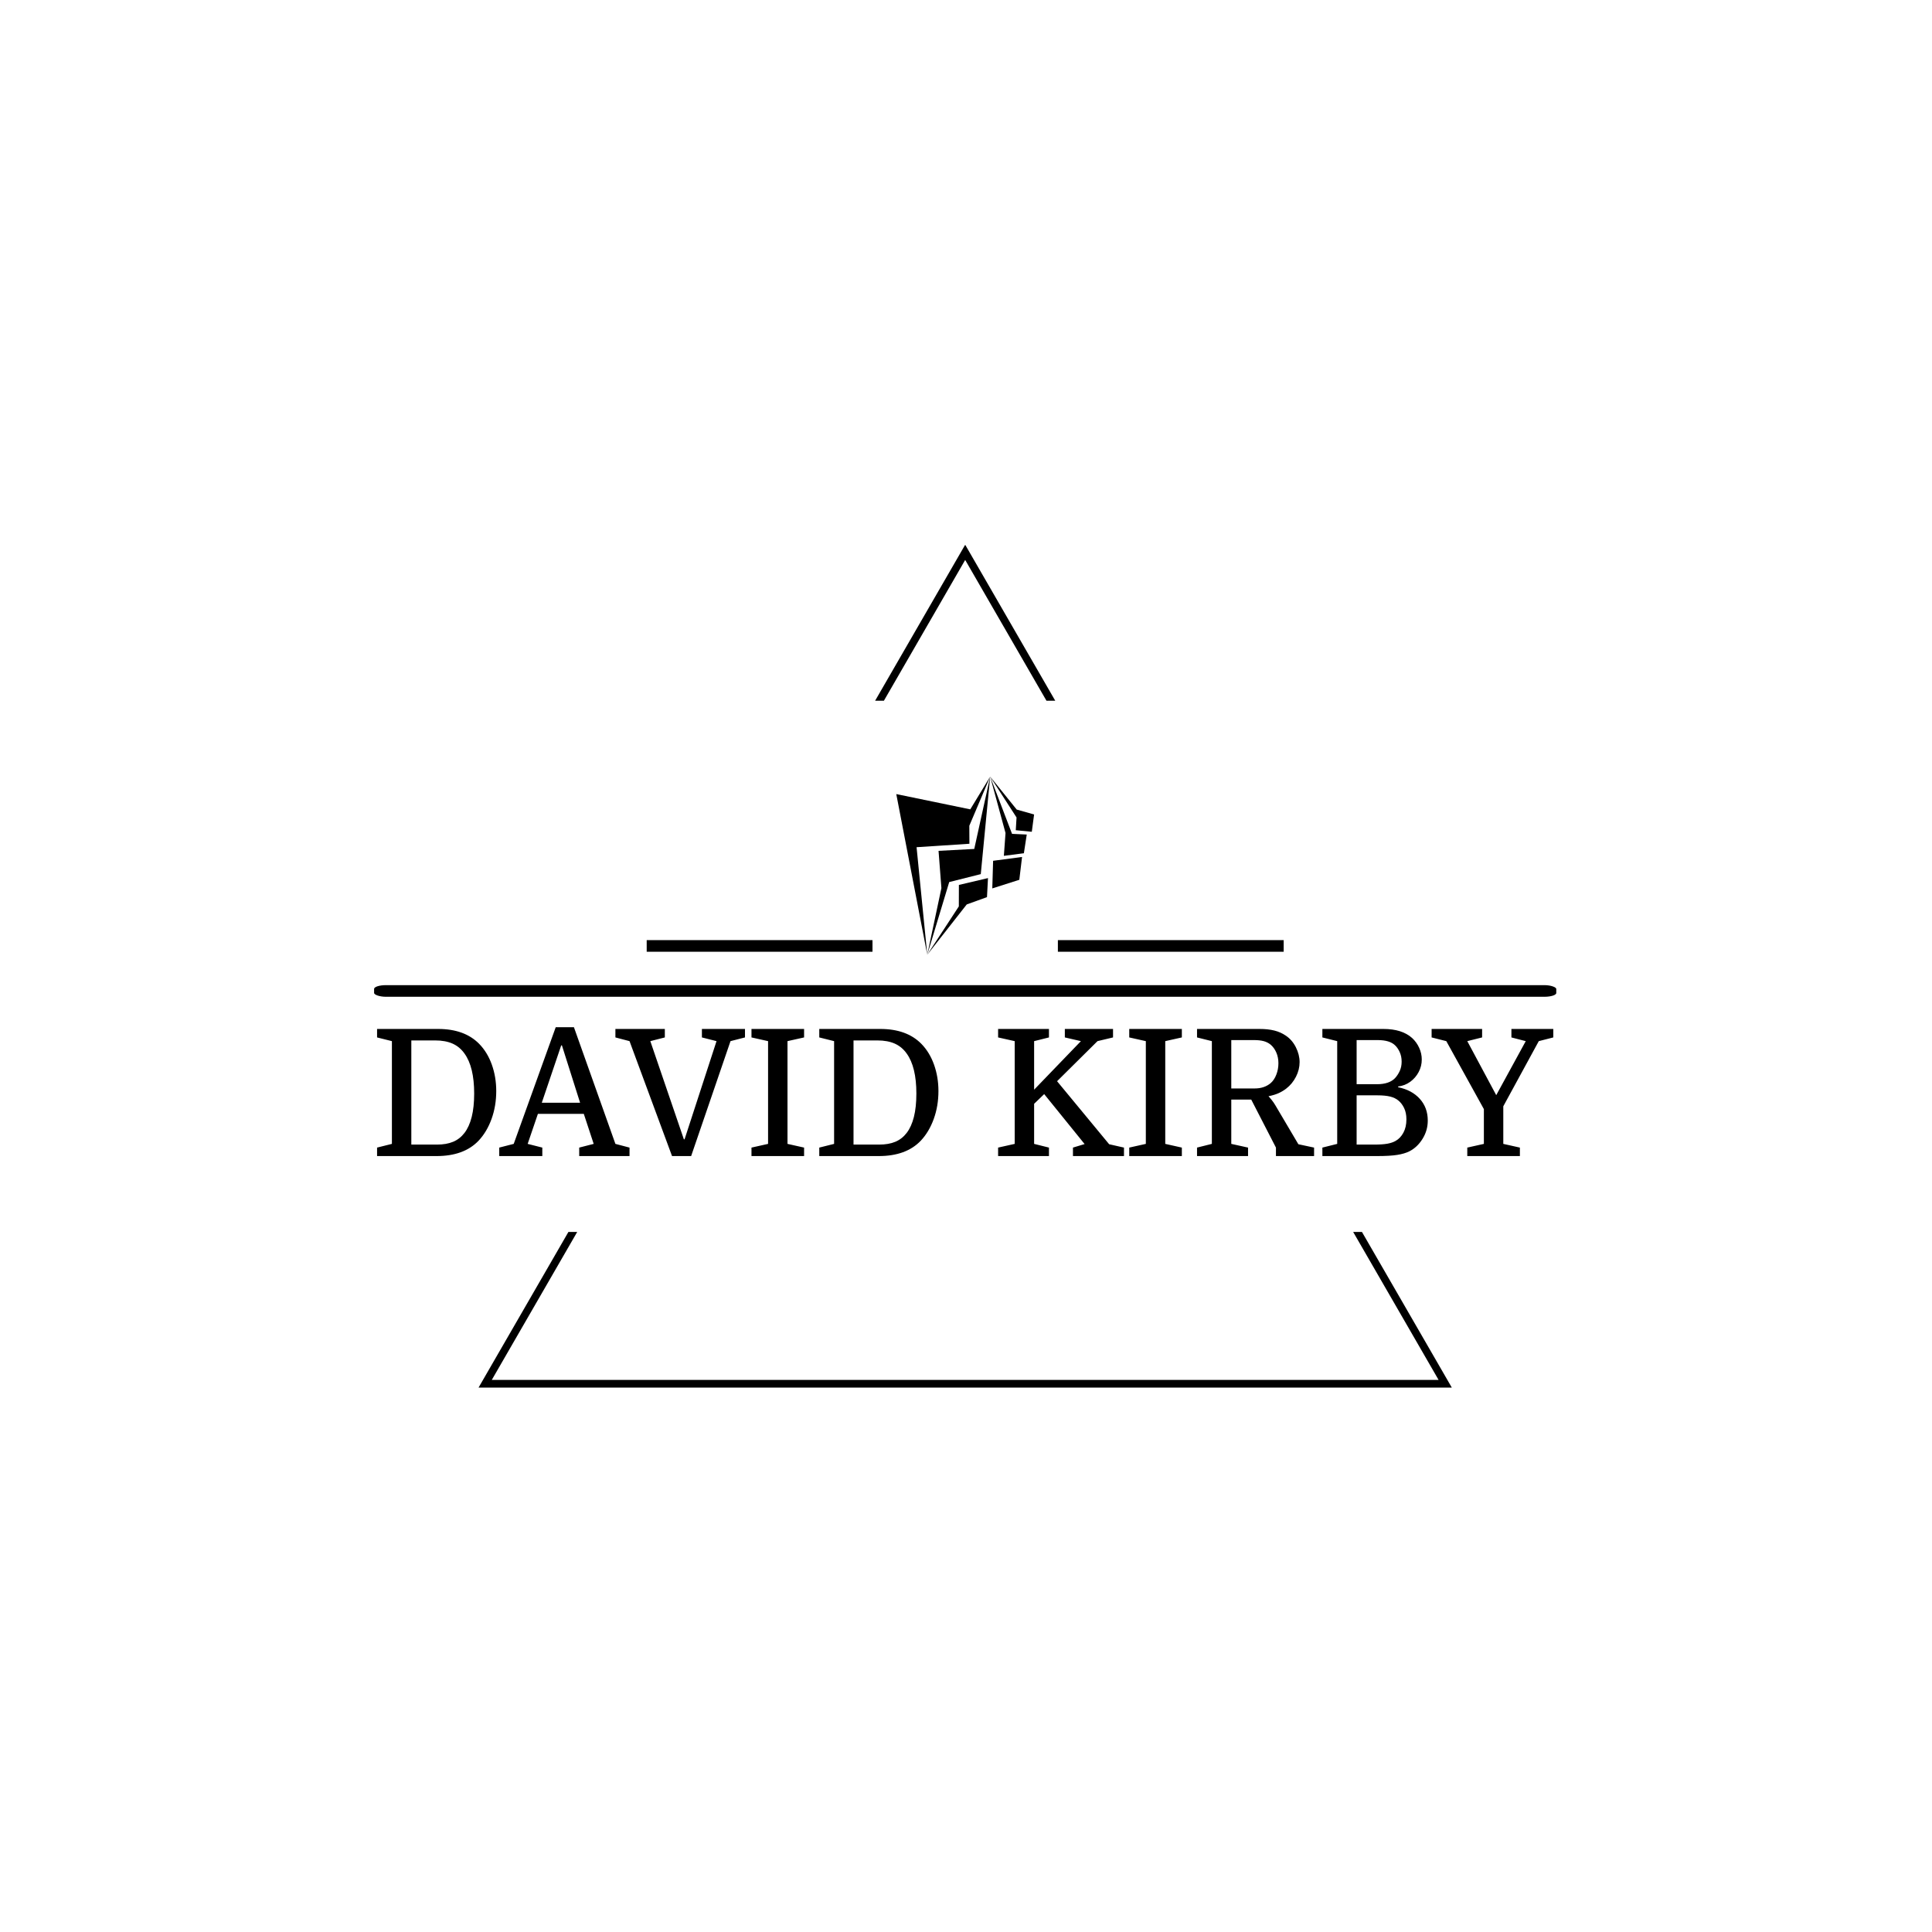 <svg xmlns="http://www.w3.org/2000/svg" version="1.1" xmlns:xlink="http://www.w3.org/1999/xlink" xmlns:svgjs="http://svgjs.dev/svgjs" width="1000" height="1000" viewBox="0 0 1000 1000"><rect width="1000" height="1000" fill="#ffffff"></rect><g transform="matrix(0.7,0,0,0.7,149.576,282.127)"><svg viewBox="0 0 396 247" data-background-color="#000000" preserveAspectRatio="xMidYMid meet" height="623" width="1000" xmlns="http://www.w3.org/2000/svg" xmlns:xlink="http://www.w3.org/1999/xlink"><g id="tight-bounds" transform="matrix(1,0,0,1,0.24,-0.1)"><svg viewBox="0 0 395.52 247.2" height="247.2" width="395.52"><g><svg></svg></g><g><svg viewBox="0 0 395.52 247.2" height="247.2" width="395.52"><g><path xmlns="http://www.w3.org/2000/svg" d="M55.039 247.2l26.403-45.732 2.576 0-25.045 43.379h277.574l-25.045-43.379 2.576 0 26.403 45.732zM197.76 0l26.403 45.732-2.575 0-23.828-41.271-23.828 41.271-2.575 0z" fill="#000000" fill-rule="nonzero" stroke="none" stroke-width="1" stroke-linecap="butt" stroke-linejoin="miter" stroke-miterlimit="10" stroke-dasharray="" stroke-dashoffset="0" font-family="none" font-weight="none" font-size="none" text-anchor="none" style="mix-blend-mode: normal" data-fill-palette-color="tertiary"></path></g><g transform="matrix(1,0,0,1,24.477,67.98)"><svg viewBox="0 0 346.567 111.24" height="111.24" width="346.567"><g><svg viewBox="0 0 397.498 127.588" height="111.24" width="346.567"><g><rect width="397.498" height="3.908" x="0" y="70.117" fill="#000000" opacity="1" stroke-width="0" stroke="transparent" fill-opacity="1" class="rect-o-0" data-fill-palette-color="secondary" rx="1%" id="o-0" data-palette-color="#01ff70"></rect></g><g transform="matrix(1,0,0,1,0.989,84.254)"><svg viewBox="0 0 395.52 43.333" height="43.333" width="395.52"><g id="textblocktransform"><svg viewBox="0 0 395.52 43.333" height="43.333" width="395.52" id="textblock"><g><svg viewBox="0 0 395.52 43.333" height="43.333" width="395.52"><g transform="matrix(1,0,0,1,0,0)"><svg width="395.52" viewBox="2.3 -36.5 333.13 36.5" height="43.333" data-palette-color="#01ff70"><path d="M12-32.75L12-3.25 19.25-3.25Q21.95-3.25 23.85-4.05 25.75-4.85 27.05-6.55L27.05-6.55Q28.4-8.3 29.1-11.08 29.8-13.85 29.8-17.7L29.8-17.7Q29.8-25.25 27.05-29.05L27.05-29.05Q25.7-30.95 23.68-31.85 21.65-32.75 18.75-32.75L18.75-32.75 12-32.75ZM2.3-33.6L2.3-36 19.6-36Q27.05-36 31.2-31.8L31.2-31.8Q33.55-29.4 34.8-25.9 36.05-22.4 36.05-18.4L36.05-18.4Q36.05-14.2 34.73-10.53 33.4-6.85 31.05-4.35L31.05-4.35Q26.9 0 19.15 0L19.15 0 2.3 0 2.3-2.4 6.5-3.45 6.5-32.55 2.3-33.6ZM59.55-2.4L63.65-3.45 60.85-11.95 47.85-11.95 44.95-3.45 49.1-2.4 49.1 0 36.9 0 36.9-2.4 41-3.45 52.9-36.5 58.05-36.5 69.8-3.45 73.8-2.4 73.8 0 59.55 0 59.55-2.4ZM54.65-31.35L54.45-31.35 48.95-15.1 59.8-15.1 54.65-31.35ZM83.8-33.6L79.69-32.55 89.19-4.75 89.39-4.75 98.44-32.55 94.3-33.6 94.3-36 106.5-36 106.5-33.6 102.4-32.55 91.25 0 85.84 0 73.8-32.55 69.8-33.6 69.8-36 83.8-36 83.8-33.6ZM123.24-33.6L118.54-32.55 118.54-3.45 123.24-2.4 123.24 0 108.34 0 108.34-2.4 113.04-3.45 113.04-32.55 108.34-33.6 108.34-36 123.24-36 123.24-33.6ZM137.24-32.75L137.24-3.25 144.49-3.25Q147.19-3.25 149.09-4.05 150.99-4.85 152.29-6.55L152.29-6.55Q153.64-8.3 154.34-11.08 155.04-13.85 155.04-17.7L155.04-17.7Q155.04-25.25 152.29-29.05L152.29-29.05Q150.94-30.95 148.92-31.85 146.89-32.75 143.99-32.75L143.99-32.75 137.24-32.75ZM127.54-33.6L127.54-36 144.84-36Q152.29-36 156.44-31.8L156.44-31.8Q158.79-29.4 160.04-25.9 161.29-22.4 161.29-18.4L161.29-18.4Q161.29-14.2 159.97-10.53 158.64-6.85 156.29-4.35L156.29-4.35Q152.14 0 144.39 0L144.39 0 127.54 0 127.54-2.4 131.74-3.45 131.74-32.55 127.54-33.6ZM192.59-33.6L188.39-32.55 188.39-18.8 201.64-32.55 197.09-33.6 197.09-36 210.74-36 210.74-33.6 206.34-32.55 194.89-21.2 209.64-3.35 213.84-2.4 213.84 0 199.39 0 199.39-2.4 202.69-3.4 191.24-17.55 188.39-14.8 188.39-3.45 192.59-2.4 192.59 0 178.19 0 178.19-2.4 182.89-3.45 182.89-32.55 178.19-33.6 178.19-36 192.59-36 192.59-33.6ZM230.23-33.6L225.53-32.55 225.53-3.45 230.23-2.4 230.23 0 215.33 0 215.33-2.4 220.03-3.45 220.03-32.55 215.33-33.6 215.33-36 230.23-36 230.23-33.6ZM259.78-19.1L259.78-19.1Q258.88-18.4 257.71-17.85 256.53-17.3 254.78-16.95L254.78-16.95Q255.13-16.55 255.68-15.88 256.23-15.2 256.73-14.35L256.73-14.35 263.23-3.35 267.68-2.4 267.68 0 256.88 0 256.88-2.4 249.88-16 244.23-16 244.23-3.45 248.98-2.4 248.98 0 234.53 0 234.53-2.4 238.73-3.45 238.73-32.55 234.53-33.6 234.53-36 252.23-36Q254.63-36 256.43-35.55 258.23-35.1 259.68-34.1L259.68-34.1Q261.48-32.9 262.53-30.8 263.58-28.7 263.58-26.6L263.58-26.6Q263.58-24.5 262.56-22.48 261.53-20.45 259.78-19.1ZM244.23-32.85L244.23-19.15 250.88-19.15Q253.63-19.15 255.43-20.7L255.43-20.7Q256.43-21.6 257-23.1 257.58-24.6 257.58-26.3L257.58-26.3Q257.58-27.95 256.98-29.33 256.38-30.7 255.38-31.55L255.38-31.55Q254.53-32.25 253.41-32.55 252.28-32.85 250.68-32.85L250.68-32.85 244.23-32.85ZM298.18-27.35L298.18-27.35Q298.18-25.45 297.3-23.8 296.43-22.15 294.93-21.05 293.43-19.95 291.48-19.7L291.48-19.7 291.48-19.5Q295.38-18.7 297.63-16.2 299.88-13.7 299.88-10.05L299.88-10.05Q299.88-7.25 298.4-4.88 296.93-2.5 294.68-1.35L294.68-1.35Q293.28-0.65 291.23-0.33 289.18 0 285.48 0L285.48 0 270.03 0 270.03-2.4 274.23-3.45 274.23-32.55 270.03-33.6 270.03-36 287.33-36Q292.58-36 295.43-33.45L295.43-33.45Q296.73-32.25 297.45-30.65 298.18-29.05 298.18-27.35ZM285.63-17.2L285.63-17.2 279.73-17.2 279.73-3.25 284.73-3.25Q287.03-3.25 288.43-3.5 289.83-3.75 290.78-4.3L290.78-4.3Q292.13-5.05 292.98-6.63 293.83-8.2 293.83-10.4L293.83-10.4Q293.83-12.25 293.18-13.6 292.53-14.95 291.53-15.75L291.53-15.75Q290.63-16.5 289.23-16.85 287.83-17.2 285.63-17.2ZM285.68-32.85L279.73-32.85 279.73-20.35 285.48-20.35Q288.98-20.35 290.63-22.1L290.63-22.1Q291.38-22.9 291.93-24.08 292.48-25.25 292.48-26.75L292.48-26.75Q292.48-28.25 291.93-29.45 291.38-30.65 290.63-31.35L290.63-31.35Q289.13-32.85 285.68-32.85L285.68-32.85ZM311.07-32.55L319.27-17.25 327.63-32.55 323.57-33.6 323.57-36 335.43-36 335.43-33.6 331.32-32.55 321.27-14.1 321.27-3.45 325.97-2.4 325.97 0 311.07 0 311.07-2.4 315.77-3.45 315.77-13.3 305.13-32.55 300.97-33.6 300.97-36 315.27-36 315.27-33.6 311.07-32.55Z" opacity="1" transform="matrix(1,0,0,1,0,0)" fill="#000000" class="undefined-text-0" data-fill-palette-color="primary" id="text-0"></path></svg></g></svg></g></svg></g></svg></g><g transform="matrix(1,0,0,1,167.579,0)"><svg viewBox="0 0 62.339 59.887" height="59.887" width="62.339"><g><svg xmlns="http://www.w3.org/2000/svg" xmlns:xlink="http://www.w3.org/1999/xlink" version="1.1" x="8" y="0" viewBox="12.983 1 75.686 97.813" enable-background="new 0 0 100 100" xml:space="preserve" height="59.887" width="46.339" class="icon-icon-0" data-fill-palette-color="accent" id="icon-0"><g fill="#01ff70" data-fill-palette-color="accent"><polygon fill-rule="evenodd" clip-rule="evenodd" points="12.983,10.59 30.001,98.813 24.129,39.764 53.15,37.872 53.096,27.989    64.549,1 53.622,18.977  " fill="#000000" data-fill-palette-color="accent"></polygon><polygon fill-rule="evenodd" clip-rule="evenodd" points="59.389,54.548 64.549,1.007 55.809,40.723 36.197,41.768 37.767,62.23    30.001,98.813 42.058,58.914  " fill="#000000" data-fill-palette-color="accent"></polygon><polygon fill-rule="evenodd" clip-rule="evenodd" points="62.8,67.182 63.349,56.729 47.37,60.484 47.338,72.281 30.001,98.813    51.681,71.197  " fill="#000000" data-fill-palette-color="accent"></polygon><polygon fill-rule="evenodd" clip-rule="evenodd" points="65.711,62.394 80.552,57.663 82.061,45.131 66.162,47.226  " fill="#000000" data-fill-palette-color="accent"></polygon><polygon fill-rule="evenodd" clip-rule="evenodd" points="72.07,44.502 83.058,43.085 84.639,32.807 76.56,32.434 64.549,1    72.979,31.967  " fill="#000000" data-fill-palette-color="accent"></polygon><polygon fill-rule="evenodd" clip-rule="evenodd" points="87.413,31.294 88.669,21.788 79.125,19.094 64.549,1 79.032,23.437    78.61,30.437  " fill="#000000" data-fill-palette-color="accent"></polygon></g></svg></g></svg></g><g><rect width="75.92" height="3.908" y="54.979" x="229.918" fill="#000000" data-fill-palette-color="secondary"></rect><rect width="75.92" height="3.908" y="54.979" x="91.66" fill="#000000" data-fill-palette-color="secondary"></rect></g></svg></g></svg></g></svg></g><defs></defs></svg><rect width="395.52" height="247.2" fill="none" stroke="none" visibility="hidden"></rect></g></svg></g></svg>
